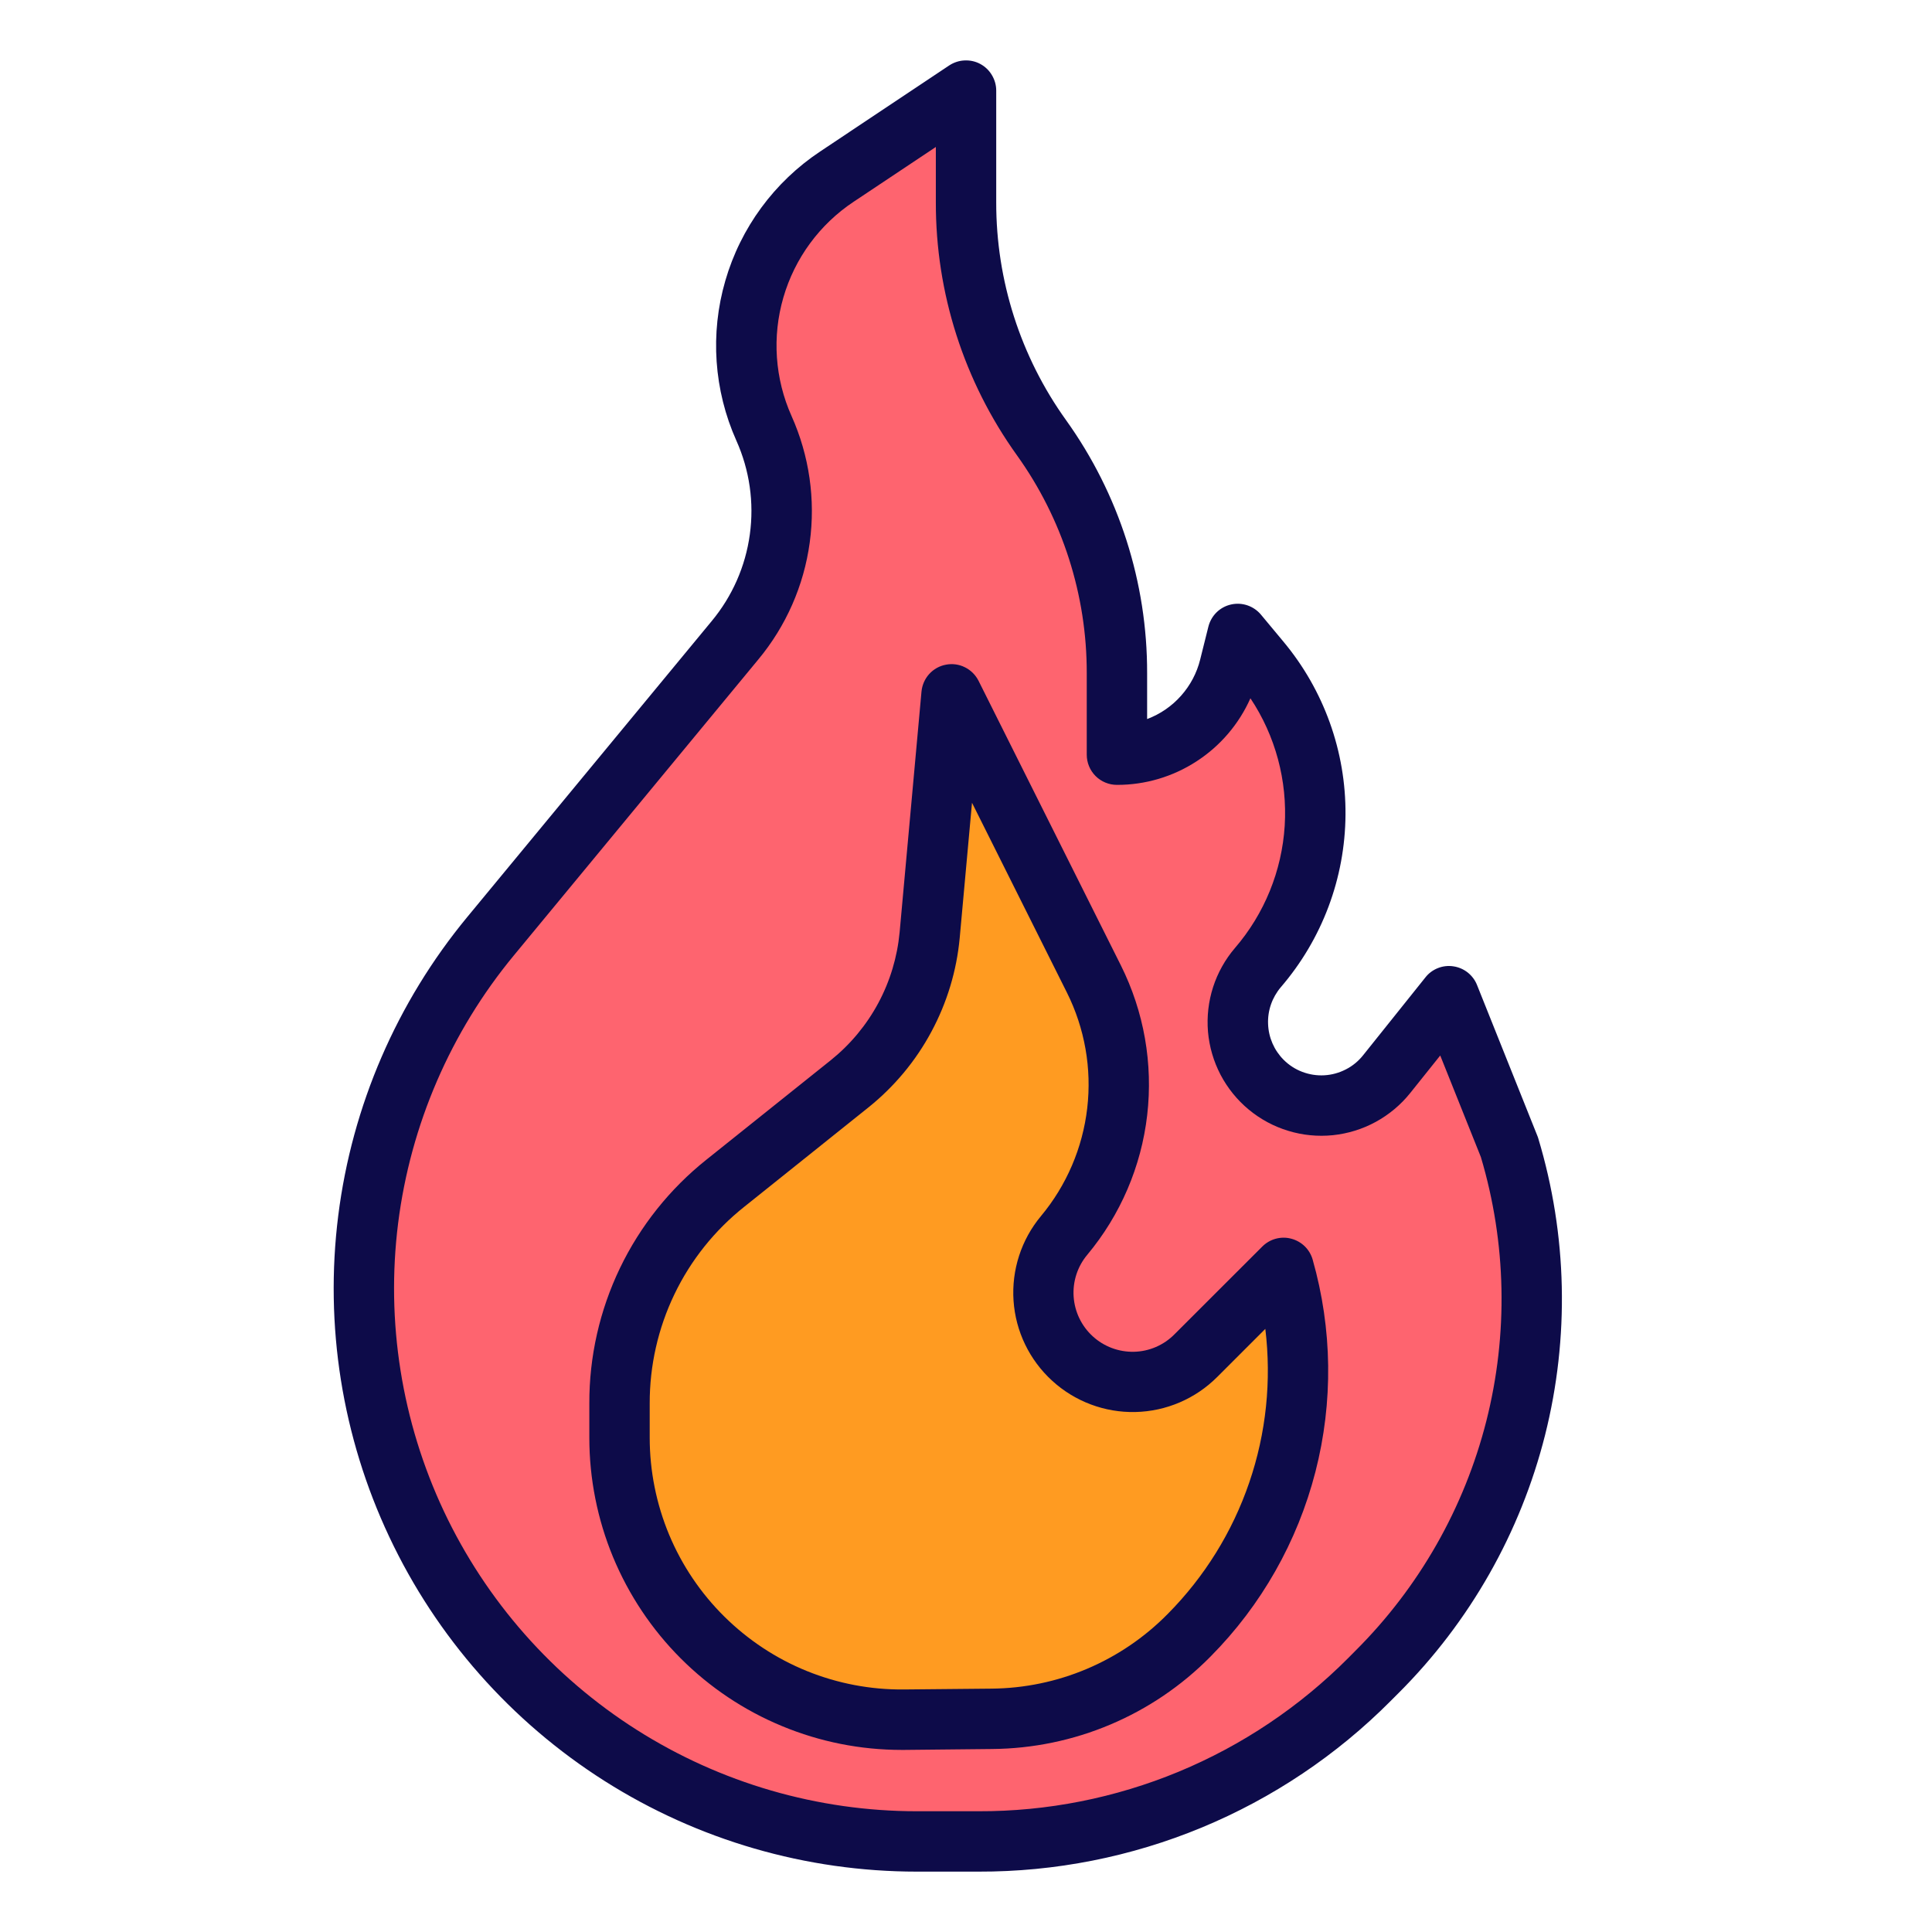 <svg width="28" height="28" viewBox="0 0 28 28" fill="none" xmlns="http://www.w3.org/2000/svg">
<path d="M15.094 6.344C15.805 7.34 16.188 8.533 16.188 9.757V10.938C16.562 10.938 16.927 10.812 17.222 10.582C17.518 10.351 17.728 10.028 17.819 9.664L17.938 9.188L18.261 9.576C18.782 10.201 19.065 10.991 19.059 11.805C19.054 12.619 18.76 13.405 18.23 14.023C18.032 14.255 17.928 14.553 17.939 14.858C17.951 15.163 18.077 15.452 18.293 15.668C18.414 15.788 18.558 15.882 18.717 15.943C18.876 16.004 19.047 16.03 19.217 16.021C19.387 16.011 19.553 15.966 19.704 15.888C19.856 15.81 19.989 15.701 20.095 15.568L21 14.438L21.875 16.625C22.272 17.948 22.303 19.353 21.966 20.692C21.628 22.031 20.934 23.253 19.958 24.23L19.848 24.34C18.345 25.843 16.306 26.688 14.181 26.688H13.288C11.904 26.688 10.543 26.329 9.339 25.647C8.135 24.965 7.128 23.983 6.416 22.797C5.563 21.375 5.172 19.725 5.296 18.073C5.42 16.42 6.054 14.847 7.109 13.569L10.651 9.281C11 8.859 11.224 8.347 11.299 7.805C11.373 7.262 11.294 6.709 11.072 6.208C10.79 5.573 10.741 4.858 10.934 4.19C11.128 3.523 11.552 2.945 12.13 2.559L14 1.312V2.931C14 4.155 14.383 5.348 15.094 6.344Z" fill="#FE646F"/>
<path d="M17.231 23.702L17.235 23.698C17.915 23.013 18.401 22.158 18.641 21.222C18.882 20.287 18.869 19.304 18.603 18.375L17.331 19.648C17.21 19.768 17.068 19.863 16.911 19.928C16.754 19.993 16.586 20.027 16.416 20.027C16.246 20.027 16.078 19.993 15.921 19.928C15.764 19.863 15.621 19.768 15.501 19.648C15.273 19.42 15.138 19.114 15.123 18.792C15.109 18.469 15.215 18.153 15.422 17.905C15.847 17.394 16.115 16.771 16.191 16.111C16.268 15.45 16.151 14.782 15.853 14.188L13.791 10.062L13.474 13.552C13.435 13.97 13.313 14.377 13.114 14.747C12.915 15.117 12.644 15.443 12.316 15.705L10.512 17.148C10.034 17.531 9.647 18.016 9.382 18.569C9.116 19.121 8.979 19.727 8.979 20.339V20.836C8.979 21.435 9.11 22.027 9.364 22.57C9.619 23.112 9.989 23.592 10.449 23.976C11.194 24.597 12.136 24.933 13.106 24.923L14.37 24.91C15.446 24.9 16.473 24.466 17.231 23.702Z" fill="#FF9B21"/>
<path d="M22.294 16.499C22.291 16.487 22.286 16.474 22.281 16.462L21.406 14.275C21.378 14.204 21.331 14.142 21.271 14.094C21.211 14.047 21.14 14.016 21.064 14.005C20.989 13.993 20.911 14.002 20.84 14.03C20.769 14.058 20.706 14.104 20.659 14.164L19.754 15.295C19.686 15.38 19.601 15.45 19.504 15.499C19.407 15.549 19.301 15.578 19.192 15.584C19.084 15.59 18.975 15.573 18.873 15.534C18.772 15.496 18.68 15.436 18.603 15.359C18.465 15.22 18.385 15.036 18.378 14.841C18.37 14.647 18.436 14.457 18.562 14.308C19.161 13.612 19.494 12.726 19.5 11.808C19.507 10.89 19.186 9.999 18.597 9.295L18.274 8.907C18.222 8.845 18.154 8.799 18.078 8.773C18.001 8.747 17.919 8.743 17.84 8.761C17.761 8.779 17.689 8.818 17.631 8.875C17.574 8.931 17.533 9.003 17.513 9.081L17.394 9.558C17.346 9.753 17.25 9.934 17.116 10.084C16.982 10.235 16.814 10.35 16.625 10.421V9.757C16.628 8.441 16.216 7.158 15.45 6.089C14.79 5.169 14.436 4.064 14.438 2.931V1.312C14.438 1.233 14.416 1.156 14.375 1.088C14.335 1.02 14.276 0.964 14.207 0.927C14.137 0.889 14.058 0.872 13.979 0.876C13.9 0.879 13.823 0.905 13.757 0.948L11.887 2.195C11.222 2.637 10.734 3.301 10.512 4.068C10.289 4.835 10.346 5.656 10.672 6.386C10.863 6.812 10.931 7.283 10.867 7.746C10.804 8.208 10.612 8.644 10.313 9.003L6.772 13.29C5.75 14.527 5.102 16.028 4.902 17.618C4.702 19.209 4.958 20.824 5.642 22.274C6.325 23.725 7.407 24.951 8.76 25.81C10.114 26.669 11.684 27.125 13.288 27.125H14.181C15.291 27.128 16.391 26.911 17.417 26.486C18.442 26.061 19.374 25.437 20.157 24.649L20.267 24.539C21.3 23.508 22.035 22.215 22.392 20.799C22.748 19.384 22.715 17.897 22.294 16.499ZM19.648 23.92L19.538 24.031C18.836 24.736 18.001 25.296 17.082 25.677C16.162 26.058 15.176 26.253 14.181 26.25H13.288C11.851 26.25 10.443 25.841 9.229 25.071C8.015 24.301 7.046 23.202 6.433 21.902C5.821 20.601 5.591 19.154 5.77 17.727C5.95 16.301 6.531 14.956 7.446 13.848L10.988 9.56C11.391 9.076 11.65 8.488 11.735 7.864C11.821 7.24 11.729 6.605 11.472 6.03C11.23 5.489 11.188 4.88 11.353 4.312C11.518 3.743 11.879 3.251 12.373 2.923L13.563 2.13V2.931C13.56 4.246 13.971 5.529 14.738 6.598C15.398 7.519 15.752 8.624 15.75 9.757V10.938C15.75 11.053 15.796 11.165 15.878 11.247C15.96 11.329 16.072 11.375 16.188 11.375C16.597 11.376 16.998 11.257 17.341 11.034C17.684 10.812 17.956 10.494 18.122 10.12C18.485 10.665 18.659 11.314 18.619 11.967C18.578 12.621 18.325 13.243 17.898 13.739C17.756 13.905 17.648 14.098 17.581 14.306C17.514 14.514 17.489 14.734 17.507 14.952C17.526 15.17 17.588 15.382 17.689 15.576C17.791 15.77 17.93 15.942 18.098 16.081C18.267 16.221 18.462 16.326 18.671 16.389C18.88 16.453 19.1 16.474 19.318 16.452C19.536 16.429 19.747 16.364 19.939 16.259C20.131 16.154 20.301 16.012 20.437 15.842L20.873 15.297L21.462 16.769C21.833 18.014 21.86 19.336 21.541 20.595C21.221 21.854 20.567 23.003 19.648 23.92Z" fill="#0D0B49"/>
<path d="M18.713 17.952C18.639 17.932 18.562 17.933 18.488 17.953C18.415 17.973 18.348 18.012 18.294 18.066L17.021 19.338C16.866 19.495 16.655 19.586 16.435 19.591C16.214 19.596 16 19.516 15.837 19.367C15.674 19.218 15.575 19.012 15.56 18.792C15.545 18.572 15.616 18.354 15.758 18.185C16.238 17.609 16.54 16.906 16.626 16.161C16.712 15.416 16.58 14.663 16.245 13.992L14.182 9.867C14.139 9.782 14.07 9.713 13.985 9.671C13.9 9.628 13.803 9.615 13.71 9.633C13.616 9.65 13.531 9.698 13.467 9.768C13.403 9.839 13.364 9.928 13.355 10.023L13.038 13.512C13.004 13.872 12.899 14.221 12.728 14.539C12.557 14.857 12.324 15.137 12.042 15.364L10.239 16.806C9.708 17.229 9.279 17.767 8.985 18.378C8.691 18.99 8.539 19.661 8.541 20.339V20.836C8.541 21.43 8.658 22.019 8.885 22.567C9.113 23.116 9.446 23.615 9.866 24.035C10.287 24.456 10.785 24.789 11.334 25.016C11.883 25.244 12.472 25.361 13.066 25.361C13.081 25.361 13.095 25.361 13.11 25.361L14.375 25.348C15.566 25.339 16.704 24.859 17.541 24.011L17.545 24.007C18.28 23.266 18.804 22.342 19.064 21.331C19.324 20.32 19.31 19.259 19.024 18.255C19.003 18.181 18.963 18.115 18.909 18.062C18.854 18.009 18.787 17.971 18.713 17.952ZM16.925 23.389L16.922 23.393L16.92 23.394C16.245 24.078 15.327 24.466 14.366 24.473L13.102 24.485C12.619 24.49 12.141 24.399 11.694 24.218C11.247 24.037 10.841 23.768 10.498 23.429C10.155 23.09 9.883 22.686 9.697 22.241C9.512 21.796 9.416 21.318 9.416 20.836V20.339C9.415 19.792 9.537 19.251 9.774 18.758C10.011 18.264 10.357 17.831 10.786 17.49L12.589 16.047C12.962 15.747 13.272 15.375 13.498 14.953C13.725 14.531 13.865 14.068 13.909 13.591L14.087 11.634L15.462 14.384C15.721 14.902 15.824 15.485 15.757 16.06C15.69 16.636 15.457 17.18 15.086 17.625C14.801 17.967 14.659 18.406 14.689 18.851C14.719 19.295 14.92 19.711 15.249 20.011C15.578 20.312 16.01 20.474 16.455 20.464C16.901 20.454 17.325 20.272 17.64 19.957L18.338 19.259C18.429 20.01 18.35 20.771 18.105 21.486C17.861 22.201 17.457 22.852 16.925 23.389Z" fill="#0D0B49"/>
</svg>
